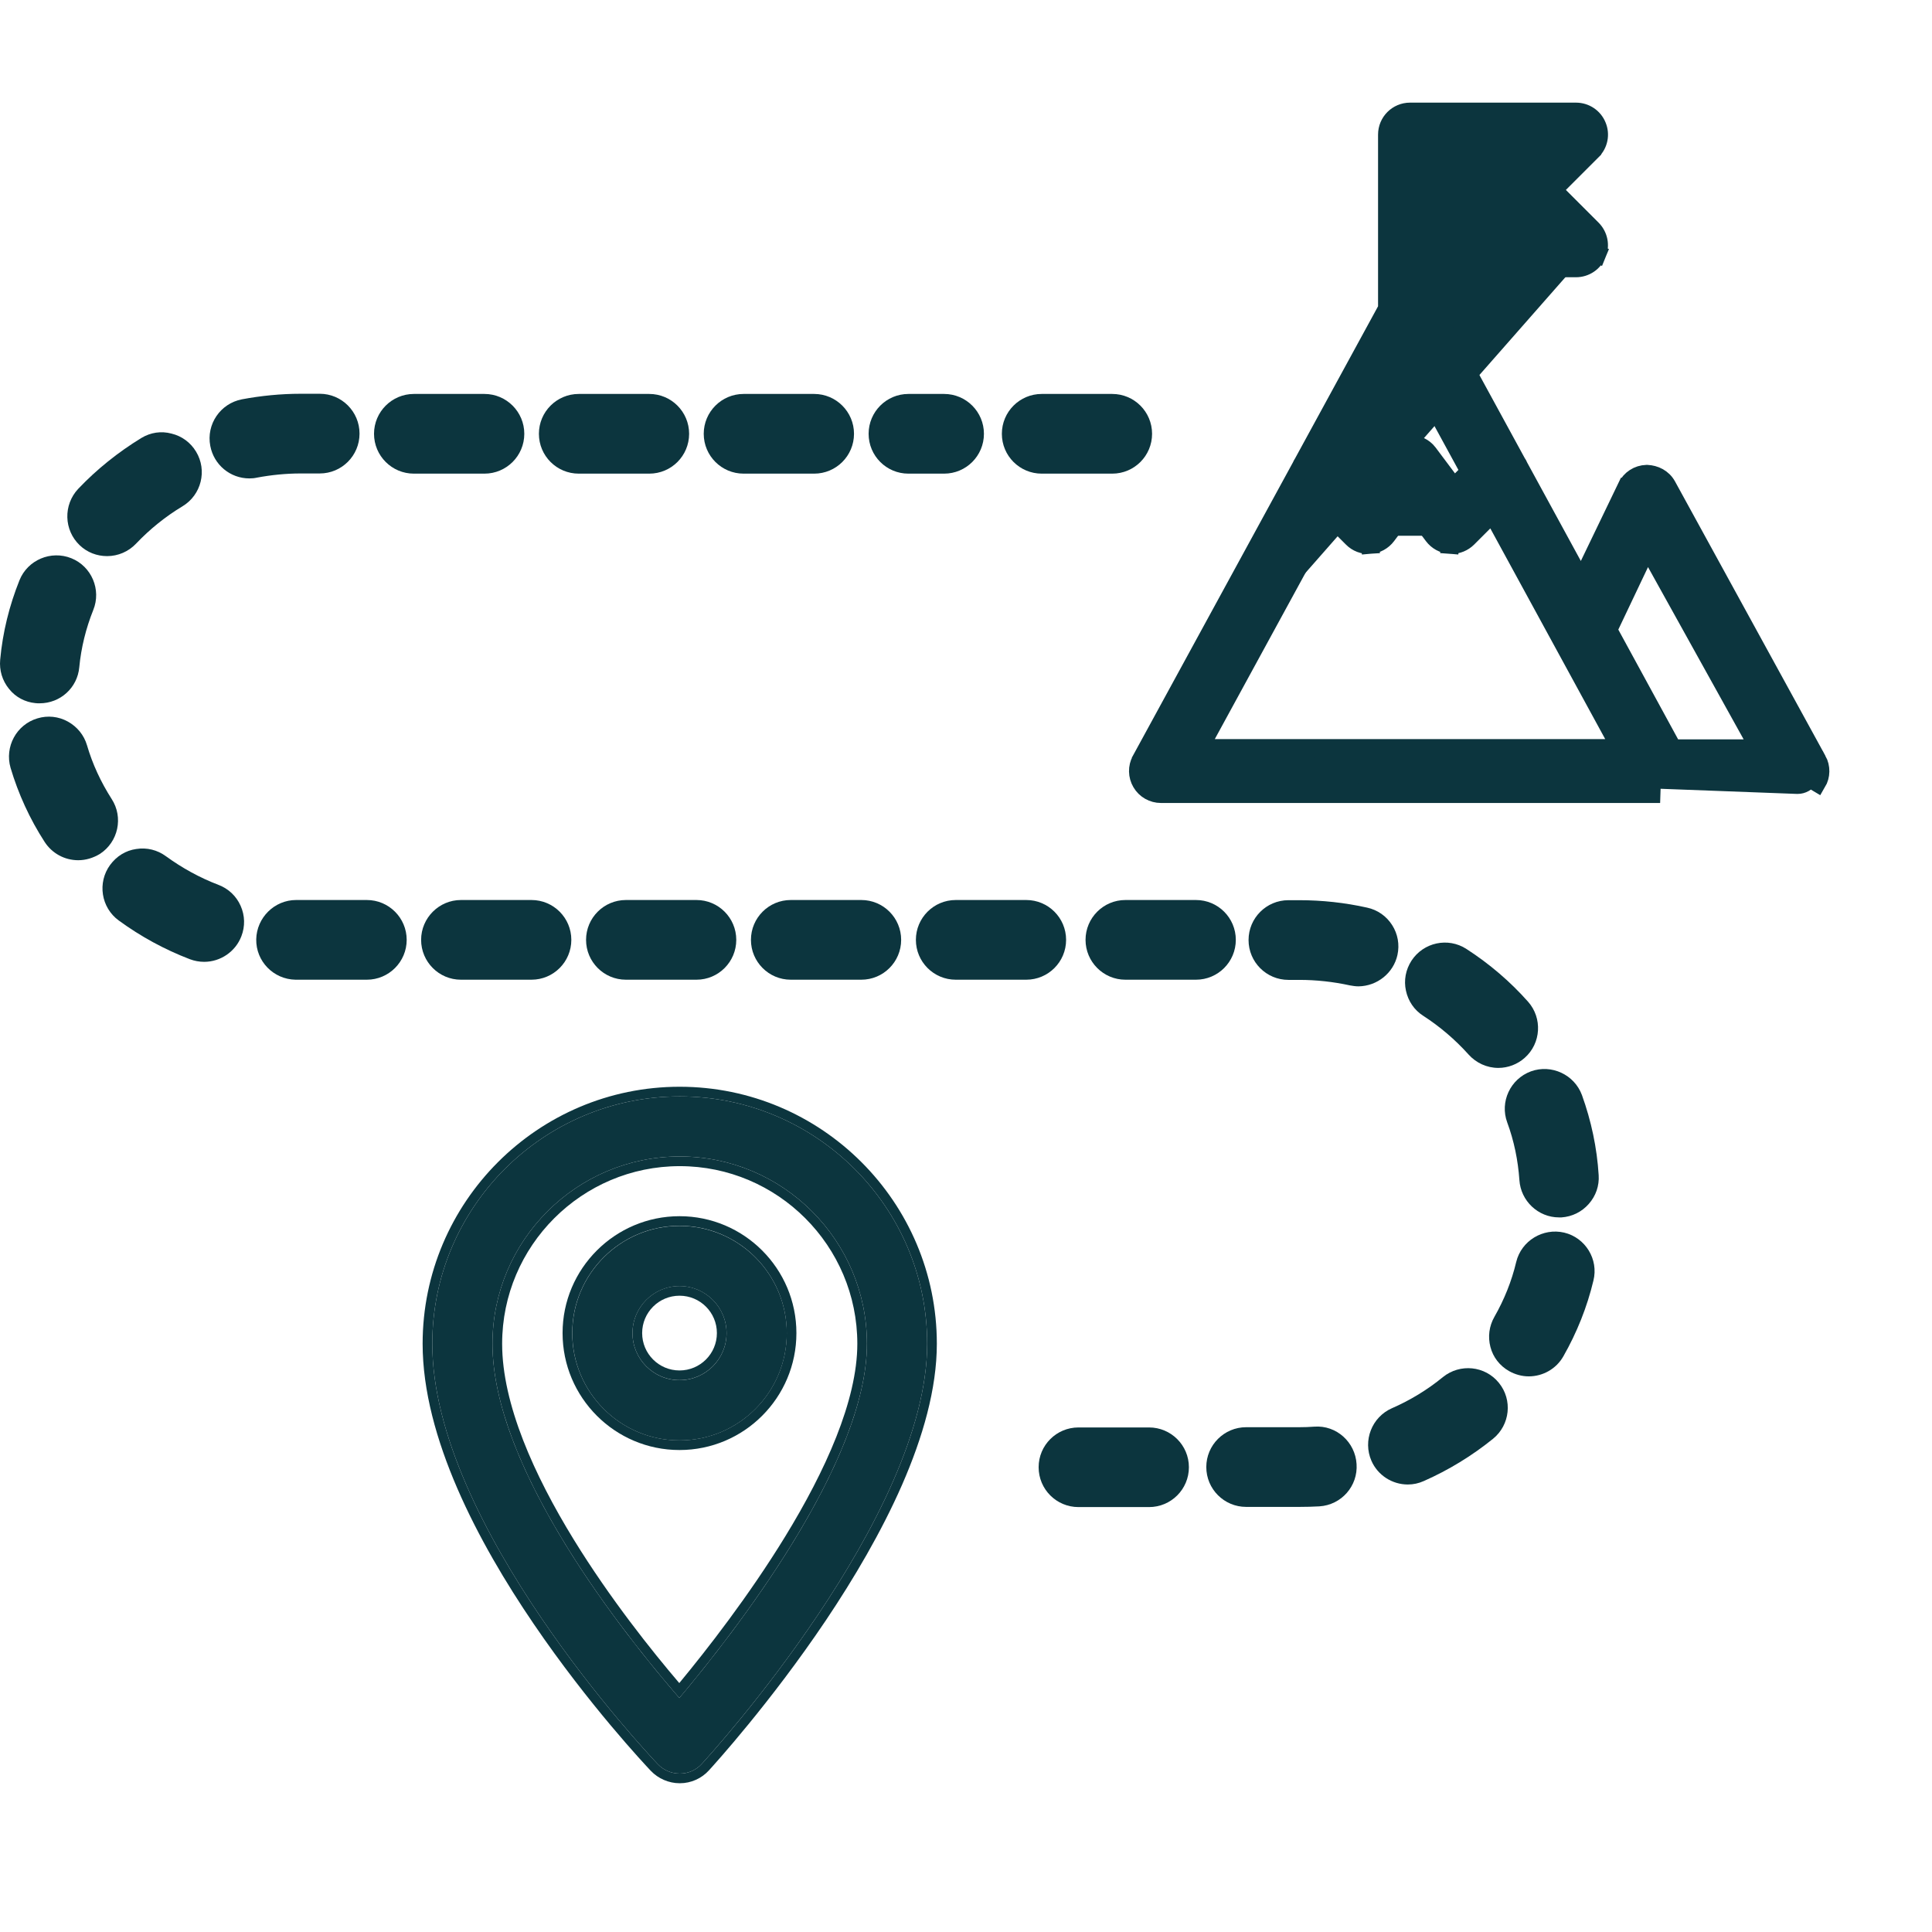 <svg width="32" height="32" viewBox="0 0 32 32" fill="none" xmlns="http://www.w3.org/2000/svg">
  <path d="M15.046 7.845H15.637C16.002 7.845 16.297 7.55 16.297 7.185C16.297 6.821 16.002 6.525 15.637 6.525H15.046C14.682 6.525 14.387 6.821 14.387 7.185C14.387 7.55 14.682 7.845 15.046 7.845Z" fill="#0C353E"/>
  <path d="M17.658 15.567C17.658 15.203 17.363 14.907 16.998 14.907H15.83C15.465 14.907 15.17 15.203 15.17 15.567C15.17 15.931 15.465 16.227 15.83 16.227H16.998C17.363 16.227 17.658 15.931 17.658 15.567Z" fill="#0C353E"/>
  <path d="M20.469 15.567C20.469 15.203 20.174 14.907 19.809 14.907H18.64C18.276 14.907 17.98 15.203 17.98 15.567C17.98 15.931 18.276 16.227 18.64 16.227H19.809C20.174 16.227 20.469 15.931 20.469 15.567Z" fill="#0C353E"/>
  <path d="M9.586 7.845H10.754C11.119 7.845 11.414 7.55 11.414 7.185C11.414 6.821 11.119 6.525 10.754 6.525H9.586C9.221 6.525 8.926 6.821 8.926 7.185C8.926 7.55 9.221 7.845 9.586 7.845Z" fill="#0C353E"/>
  <path d="M11.536 14.907H10.367C10.002 14.907 9.707 15.203 9.707 15.567C9.707 15.931 10.002 16.227 10.367 16.227H11.536C11.9 16.227 12.195 15.931 12.195 15.567C12.195 15.203 11.9 14.907 11.536 14.907Z" fill="#0C353E"/>
  <path d="M1.321 9.032C1.444 9.149 1.604 9.211 1.774 9.211C1.956 9.211 2.129 9.136 2.254 9.004C2.481 8.765 2.741 8.555 3.024 8.385C3.335 8.197 3.436 7.791 3.247 7.48C3.156 7.329 3.012 7.223 2.842 7.182C2.669 7.135 2.493 7.163 2.342 7.254C1.956 7.49 1.604 7.772 1.296 8.096C1.045 8.363 1.057 8.781 1.321 9.032Z" fill="#0C353E"/>
  <path d="M25.357 17.745C25.015 17.871 24.839 18.251 24.964 18.59C25.078 18.898 25.143 19.219 25.166 19.545C25.188 19.891 25.477 20.164 25.822 20.164H25.863C26.039 20.152 26.199 20.073 26.315 19.941C26.432 19.809 26.491 19.64 26.479 19.464C26.451 19.011 26.356 18.565 26.202 18.138C26.077 17.799 25.697 17.622 25.357 17.745Z" fill="#0C353E"/>
  <path d="M25.908 20.416C25.556 20.334 25.198 20.551 25.113 20.903C25.038 21.22 24.915 21.525 24.752 21.811C24.664 21.965 24.642 22.141 24.686 22.31C24.73 22.48 24.84 22.621 24.994 22.709C25.095 22.766 25.208 22.797 25.321 22.797C25.556 22.797 25.776 22.672 25.893 22.467C26.119 22.071 26.288 21.647 26.392 21.211C26.48 20.859 26.26 20.5 25.908 20.416Z" fill="#0C353E"/>
  <path d="M6.975 15.567C6.975 15.931 7.27 16.227 7.634 16.227H8.803C9.168 16.227 9.463 15.931 9.463 15.567C9.463 15.203 9.168 14.907 8.803 14.907H7.634C7.273 14.907 6.975 15.203 6.975 15.567Z" fill="#0C353E"/>
  <path d="M24.289 15.718C23.984 15.52 23.576 15.608 23.378 15.913C23.283 16.061 23.249 16.237 23.287 16.409C23.324 16.582 23.425 16.73 23.572 16.824C23.849 17.003 24.103 17.22 24.323 17.465C24.449 17.606 24.628 17.688 24.817 17.688C24.977 17.688 25.134 17.628 25.253 17.522C25.527 17.28 25.549 16.862 25.31 16.592C25.015 16.259 24.669 15.963 24.289 15.718Z" fill="#0C353E"/>
  <path d="M4.13 7.924C4.171 7.924 4.212 7.921 4.256 7.911C4.491 7.867 4.736 7.842 4.981 7.842H5.296C5.66 7.842 5.955 7.547 5.955 7.182C5.955 6.818 5.66 6.522 5.296 6.522H4.981C4.655 6.522 4.325 6.554 4.007 6.614C3.649 6.683 3.414 7.028 3.483 7.386C3.542 7.698 3.813 7.924 4.13 7.924Z" fill="#0C353E"/>
  <path d="M6.855 7.845H8.024C8.388 7.845 8.684 7.55 8.684 7.185C8.684 6.821 8.388 6.525 8.024 6.525H6.855C6.491 6.525 6.195 6.821 6.195 7.185C6.195 7.55 6.491 7.845 6.855 7.845Z" fill="#0C353E"/>
  <path d="M4.244 15.558C4.238 15.922 4.53 16.221 4.895 16.227H6.076C6.44 16.227 6.736 15.931 6.736 15.567C6.736 15.203 6.44 14.907 6.076 14.907H4.904C4.546 14.907 4.251 15.199 4.244 15.558Z" fill="#0C353E"/>
  <path d="M1.968 15.247C2.33 15.511 2.725 15.727 3.146 15.888C3.222 15.916 3.3 15.931 3.382 15.931C3.652 15.931 3.901 15.762 3.998 15.507C4.061 15.344 4.058 15.165 3.985 15.002C3.913 14.841 3.784 14.719 3.618 14.656C3.307 14.537 3.015 14.376 2.747 14.181C2.606 14.078 2.433 14.034 2.257 14.062C2.081 14.087 1.931 14.181 1.824 14.326C1.61 14.618 1.673 15.033 1.968 15.247Z" fill="#0C353E"/>
  <path d="M21.768 23.63C21.686 23.636 21.605 23.639 21.52 23.639H20.64C20.276 23.639 19.98 23.935 19.98 24.299C19.98 24.664 20.276 24.959 20.64 24.959H21.52C21.633 24.959 21.743 24.956 21.853 24.95C22.218 24.927 22.494 24.613 22.469 24.249C22.447 23.887 22.136 23.602 21.768 23.63Z" fill="#0C353E"/>
  <path d="M1.849 13.233C1.67 12.953 1.532 12.655 1.441 12.344C1.391 12.174 1.277 12.036 1.123 11.951C0.969 11.866 0.79 11.847 0.621 11.898C0.272 12.001 0.074 12.369 0.175 12.718C0.303 13.148 0.492 13.563 0.74 13.946C0.863 14.135 1.07 14.248 1.296 14.248C1.422 14.248 1.544 14.21 1.654 14.144C1.959 13.946 2.047 13.538 1.849 13.233Z" fill="#0C353E"/>
  <path d="M19.032 23.643H17.863C17.498 23.643 17.203 23.938 17.203 24.302C17.203 24.667 17.498 24.962 17.863 24.962H19.032C19.396 24.962 19.692 24.667 19.692 24.302C19.692 23.938 19.396 23.643 19.032 23.643Z" fill="#0C353E"/>
  <path d="M12.316 7.845H13.485C13.849 7.845 14.145 7.55 14.145 7.185C14.145 6.821 13.849 6.525 13.485 6.525H12.316C11.952 6.525 11.656 6.821 11.656 7.185C11.656 7.55 11.952 7.845 12.316 7.845Z" fill="#0C353E"/>
  <path d="M17.254 7.845H18.422C18.787 7.845 19.082 7.55 19.082 7.185C19.082 6.821 18.787 6.525 18.422 6.525H17.254C16.889 6.525 16.594 6.821 16.594 7.185C16.594 7.55 16.889 7.845 17.254 7.845Z" fill="#0C353E"/>
  <path d="M23.899 22.809C23.642 23.02 23.356 23.193 23.054 23.325C22.721 23.472 22.57 23.862 22.715 24.195C22.819 24.434 23.058 24.588 23.318 24.588C23.409 24.588 23.497 24.569 23.582 24.531C23.994 24.349 24.38 24.113 24.729 23.831C25.012 23.601 25.056 23.186 24.826 22.904C24.597 22.621 24.182 22.58 23.899 22.809Z" fill="#0C353E"/>
  <path d="M0.587 11.646C0.609 11.649 0.634 11.649 0.656 11.649C0.999 11.649 1.282 11.392 1.313 11.052C1.344 10.726 1.423 10.408 1.545 10.103C1.681 9.767 1.517 9.381 1.181 9.246C0.845 9.111 0.458 9.274 0.323 9.61C0.154 10.031 0.044 10.474 0.003 10.927C-0.013 11.103 0.037 11.272 0.15 11.411C0.26 11.549 0.418 11.63 0.587 11.646Z" fill="#0C353E"/>
  <path d="M23.146 15.818C23.184 15.645 23.152 15.469 23.058 15.322C22.964 15.174 22.816 15.07 22.643 15.033C22.276 14.951 21.899 14.91 21.519 14.91H21.34C20.975 14.91 20.68 15.206 20.68 15.57C20.68 15.934 20.975 16.23 21.34 16.23H21.519C21.801 16.23 22.084 16.261 22.358 16.321C22.405 16.33 22.455 16.337 22.502 16.337C22.81 16.333 23.08 16.117 23.146 15.818Z" fill="#0C353E"/>
  <path d="M14.926 15.567C14.926 15.203 14.631 14.907 14.266 14.907H13.097C12.733 14.907 12.438 15.203 12.438 15.567C12.438 15.931 12.733 16.227 13.097 16.227H14.266C14.631 16.227 14.926 15.931 14.926 15.567Z" fill="#0C353E"/>
  <path d="M11.257 18.16C8.998 18.16 7.16 19.998 7.16 22.257C7.16 25.264 10.744 29.06 10.896 29.221C10.989 29.319 11.122 29.376 11.257 29.376H11.262C11.4 29.376 11.533 29.317 11.625 29.214C11.777 29.048 15.357 25.117 15.357 22.257C15.357 19.998 13.518 18.16 11.257 18.16ZM14.359 22.257C14.359 24.236 12.148 27.06 11.252 28.124C10.357 27.093 8.157 24.345 8.157 22.257C8.157 20.547 9.549 19.155 11.259 19.155C12.97 19.155 14.359 20.547 14.359 22.257Z" fill="#0C353E"/>
  <path fill-rule="evenodd" clip-rule="evenodd" d="M10.78 29.331L10.778 29.329C10.688 29.233 9.754 28.241 8.839 26.896C7.922 25.549 7 23.813 7 22.257C7 19.91 8.91 18 11.257 18C13.607 18 15.517 19.91 15.517 22.257C15.517 23.003 15.284 23.808 14.942 24.591C14.598 25.376 14.141 26.149 13.681 26.835C12.761 28.204 11.823 29.234 11.743 29.322C11.621 29.457 11.445 29.536 11.262 29.536H11.257C11.078 29.536 10.903 29.46 10.78 29.331ZM11.625 29.214C11.777 29.048 15.357 25.117 15.357 22.257C15.357 19.998 13.518 18.16 11.257 18.16C8.998 18.16 7.16 19.998 7.16 22.257C7.16 25.253 10.717 29.031 10.894 29.219L10.896 29.221C10.989 29.319 11.122 29.376 11.257 29.376H11.262C11.4 29.376 11.533 29.317 11.625 29.214ZM13.005 25.45C13.669 24.366 14.2 23.198 14.2 22.257C14.2 20.635 12.881 19.315 11.259 19.315C9.638 19.315 8.317 20.635 8.317 22.257C8.317 23.254 8.846 24.431 9.505 25.503C10.104 26.477 10.796 27.344 11.251 27.877C11.706 27.327 12.402 26.435 13.005 25.45ZM11.356 28C12.307 26.854 14.359 24.163 14.359 22.257C14.359 20.547 12.97 19.155 11.259 19.155C9.549 19.155 8.157 20.547 8.157 22.257C8.157 24.267 10.196 26.889 11.147 28.002C11.184 28.045 11.219 28.086 11.252 28.124C11.285 28.085 11.32 28.044 11.356 28Z" fill="#0C353E"/>
  <path d="M11.255 20.305C10.277 20.305 9.479 21.1 9.479 22.081C9.479 23.06 10.274 23.858 11.255 23.858C12.236 23.858 13.032 23.062 13.032 22.081C13.032 21.103 12.236 20.305 11.255 20.305ZM12.034 22.081C12.034 22.511 11.685 22.86 11.255 22.86C10.825 22.86 10.476 22.511 10.476 22.081C10.476 21.651 10.825 21.302 11.255 21.302C11.685 21.302 12.034 21.651 12.034 22.081Z" fill="#0C353E"/>
  <path fill-rule="evenodd" clip-rule="evenodd" d="M9.318 22.08C9.318 21.011 10.188 20.144 11.255 20.144C12.324 20.144 13.191 21.013 13.191 22.08C13.191 23.149 12.324 24.017 11.255 24.017C10.185 24.017 9.318 23.147 9.318 22.08ZM11.255 22.699C11.597 22.699 11.874 22.422 11.874 22.08C11.874 21.738 11.597 21.461 11.255 21.461C10.913 21.461 10.636 21.738 10.636 22.08C10.636 22.422 10.913 22.699 11.255 22.699ZM9.478 22.08C9.478 21.099 10.276 20.303 11.255 20.303C12.236 20.303 13.031 21.101 13.031 22.08C13.031 23.061 12.236 23.857 11.255 23.857C10.274 23.857 9.478 23.059 9.478 22.08ZM11.255 22.859C11.685 22.859 12.034 22.51 12.034 22.08C12.034 21.65 11.685 21.301 11.255 21.301C10.825 21.301 10.476 21.65 10.476 22.08C10.476 22.51 10.825 22.859 11.255 22.859Z" fill="#0C353E"/>
  <path d="M18.896 12.59L18.896 12.589L21.548 7.728C21.558 7.705 21.569 7.683 21.583 7.663L22.975 5.111V2.229C22.975 2.02 23.145 1.85 23.354 1.85H26.104C26.257 1.85 26.396 1.942 26.454 2.084C26.514 2.226 26.481 2.389 26.372 2.497L26.372 2.498L25.724 3.146L26.372 3.794C26.48 3.903 26.513 4.066 26.454 4.208L26.316 4.15M18.896 12.59L29.773 13C29.853 13 29.927 12.958 29.968 12.888L30.097 12.965C30.097 12.965 30.097 12.965 30.097 12.965C30.166 12.849 30.167 12.707 30.104 12.591L30.103 12.591L27.612 8.046C27.54 7.915 27.408 7.856 27.283 7.85L27.283 7.85L27.272 7.85C27.13 7.854 27.004 7.936 26.943 8.063L26.942 8.063L26.192 9.62L25.162 7.731C25.152 7.706 25.139 7.682 25.123 7.66L23.733 5.112V4.442H26.104C26.257 4.442 26.396 4.349 26.454 4.207L26.316 4.15M18.896 12.59C18.832 12.707 18.835 12.849 18.903 12.964C18.971 13.08 19.096 13.15 19.229 13.15H27.479C27.485 13.15 27.491 13.15 27.497 13.15L18.896 12.59ZM26.316 4.15C26.281 4.236 26.197 4.292 26.104 4.292H23.733L25.618 3.252L26.266 3.9C26.331 3.966 26.351 4.064 26.316 4.15ZM24.72 8.504L26.84 12.392H19.868L21.989 8.504L22.398 8.913C22.398 8.914 22.399 8.914 22.399 8.914C22.475 8.991 22.581 9.033 22.695 9.024L22.683 8.874M24.72 8.504L24.31 8.914C24.238 8.985 24.142 9.025 24.042 9.025H24.041C24.036 9.025 24.026 9.025 24.014 9.024L24.025 8.874M24.72 8.504L24.645 8.367L24.204 8.808C24.16 8.851 24.102 8.875 24.042 8.875C24.036 8.875 24.031 8.875 24.025 8.874M24.72 8.504L23.858 8.783C23.898 8.836 23.959 8.87 24.025 8.874M24.025 8.874L24.015 9.024C23.904 9.016 23.804 8.961 23.738 8.873C23.738 8.873 23.738 8.873 23.738 8.873L23.354 8.361L22.97 8.873C22.904 8.961 22.803 9.016 22.695 9.024L22.683 8.874M22.683 8.874C22.614 8.88 22.552 8.855 22.505 8.808L22.85 8.783C22.81 8.836 22.749 8.869 22.683 8.874ZM22.367 7.81L23.354 6L24.341 7.81L24.083 8.069L23.658 7.502L23.658 7.502C23.581 7.4 23.463 7.355 23.354 7.355C23.245 7.355 23.127 7.4 23.051 7.502L23.051 7.502L23.171 7.592L23.051 7.502L22.367 7.81ZM22.367 7.81L22.626 8.069M22.367 7.81L22.626 8.069M22.626 8.069L22.733 8.176L22.626 8.069ZM22.626 8.069L22.535 8.19L22.626 8.069ZM29.135 12.396H27.706L26.636 10.433L27.286 9.065L29.135 12.396ZM25.189 3.683H23.733V2.608H25.189L24.92 2.878C24.92 2.878 24.92 2.878 24.92 2.878C24.772 3.026 24.772 3.266 24.92 3.414L25.189 3.683Z" fill="#0C353E" stroke="#0C353E" stroke-width="0.3"/>
</svg>
